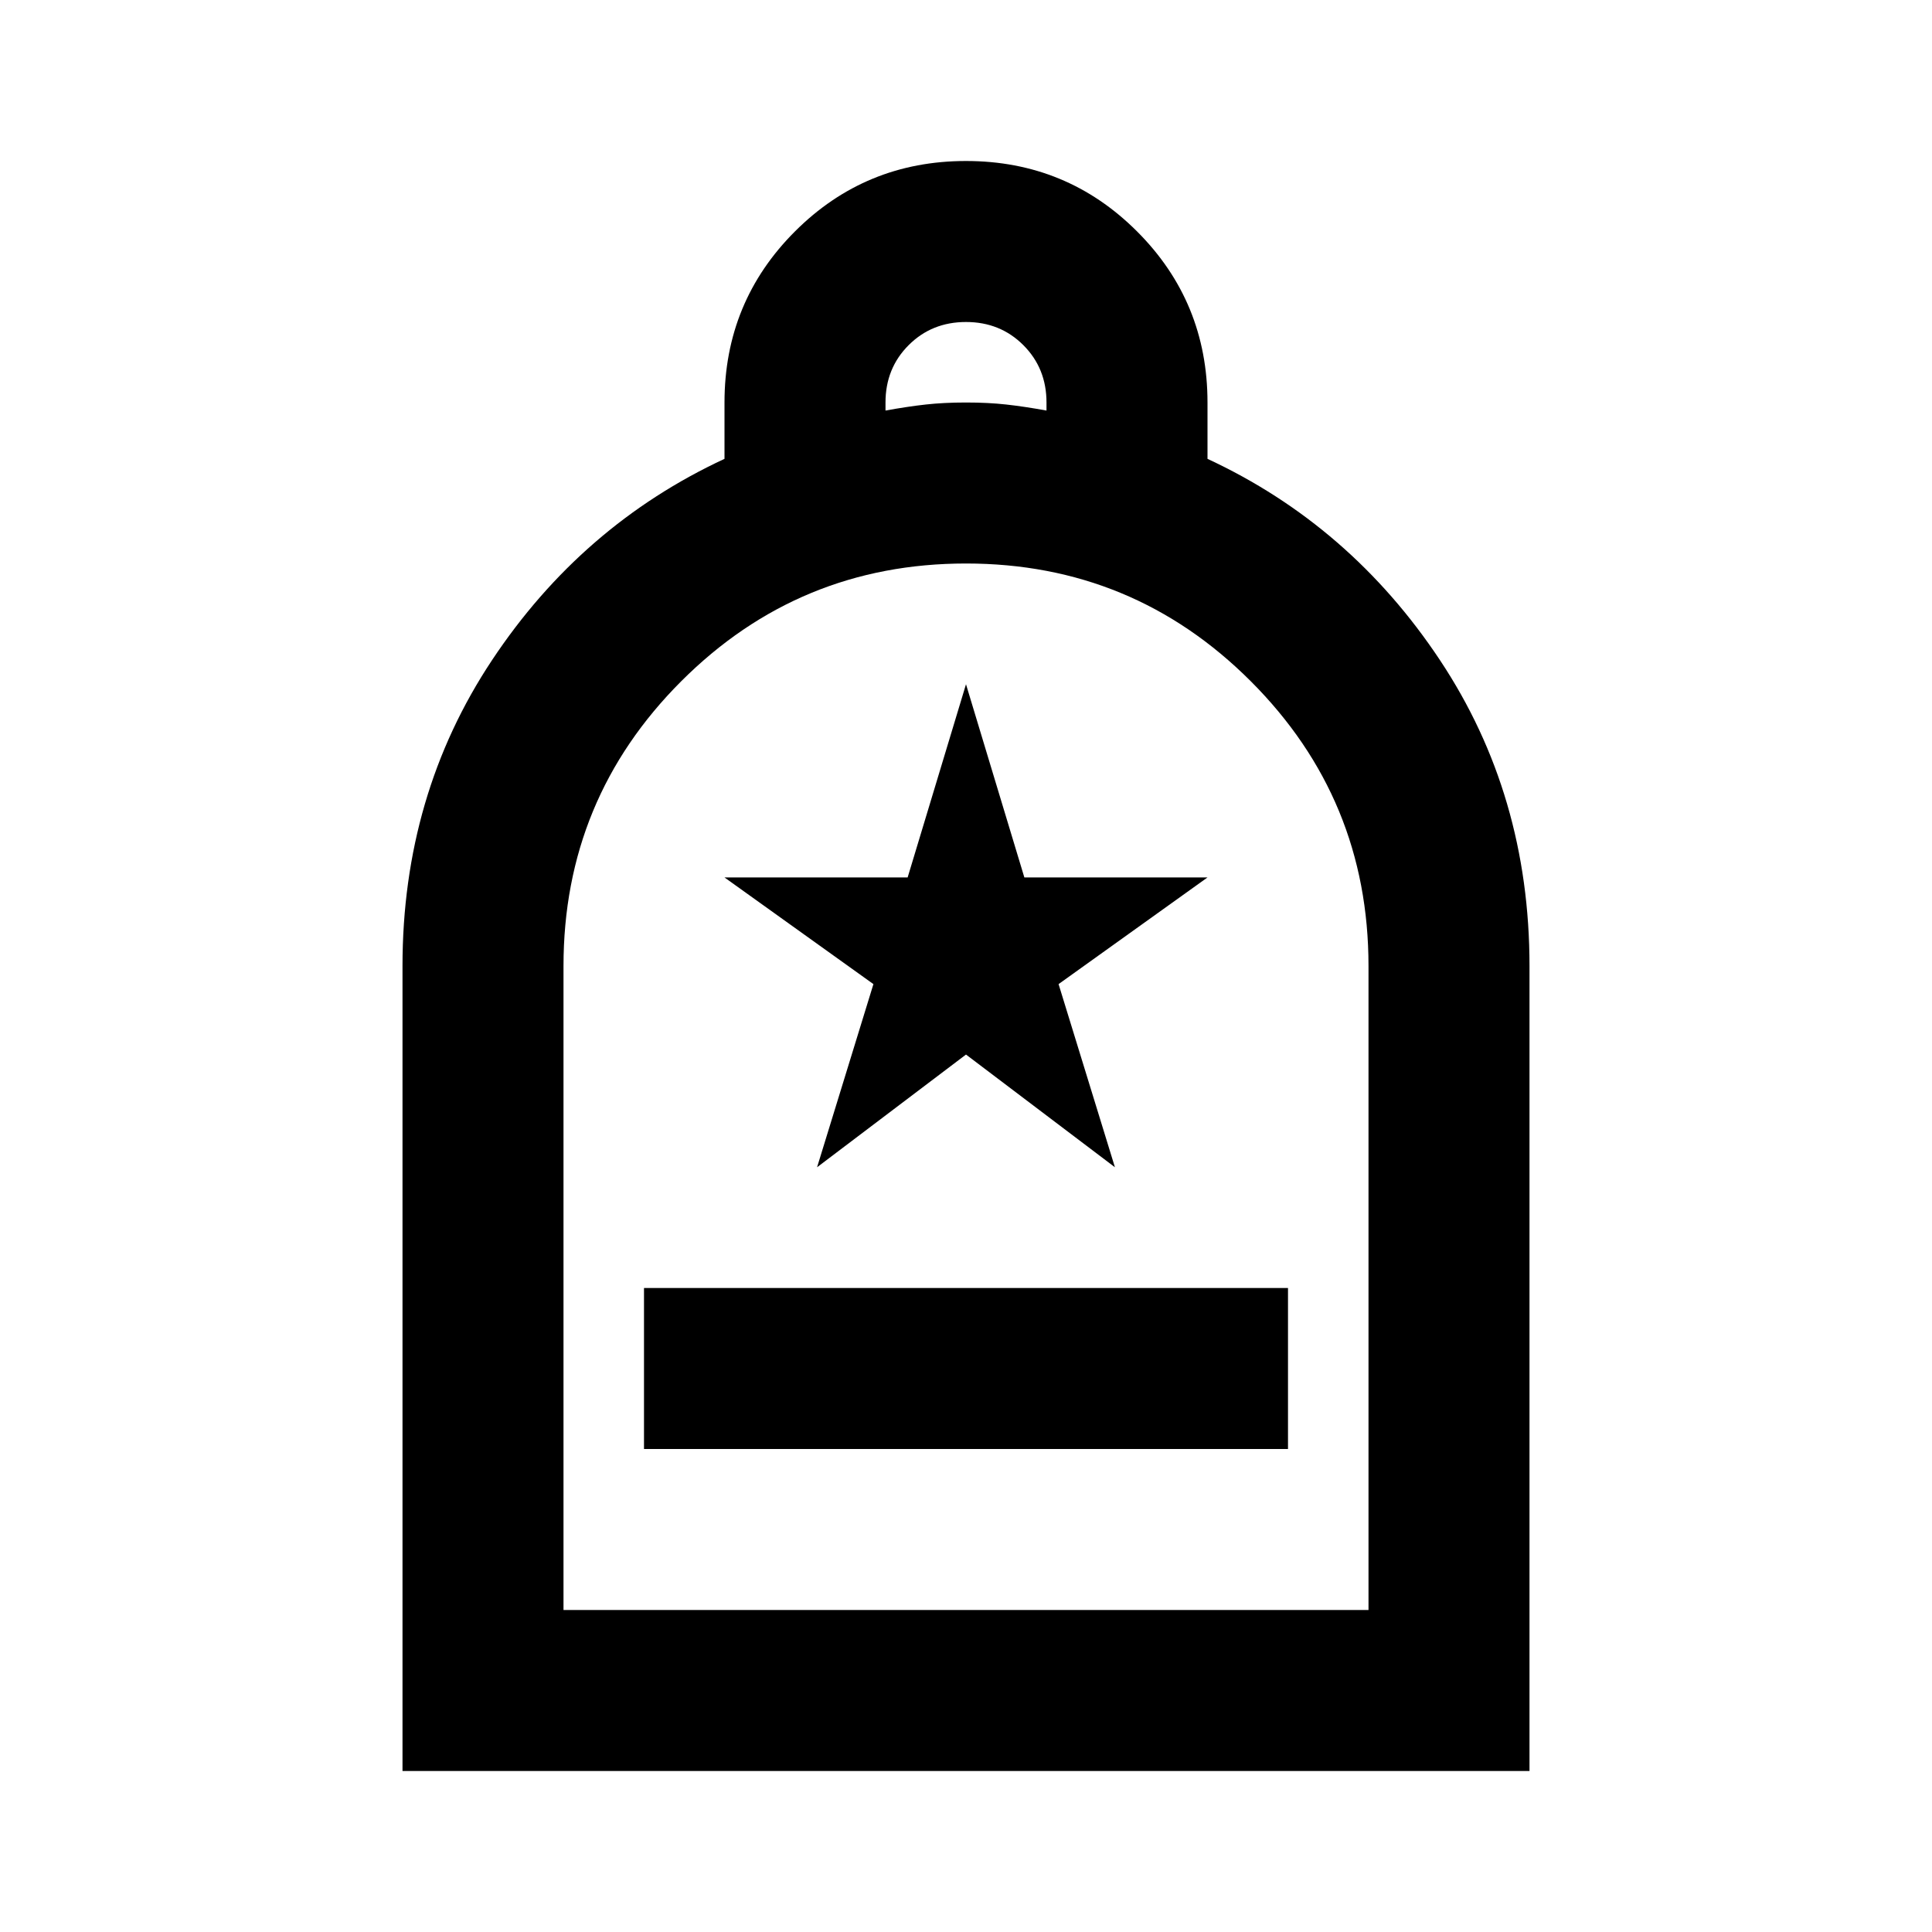 <svg xmlns="http://www.w3.org/2000/svg" height="24" viewBox="0 -960 960 960" width="24"><path d="M320-240h320v-80H320v80ZM200-80v-400q0-85 44.5-152T360-732v-28q0-50 35-85t85-35q50 0 85 35t35 85v28q71 33 115.5 100T760-480v400H200Zm80-80h400v-320q0-83-58.5-141.5T480-680q-83 0-141.5 58.5T280-480v320Zm160-596q11-2 20-3t20-1q11 0 20 1t20 3v-4q0-17-11.5-28.5T480-800q-17 0-28.5 11.5T440-760v4ZM280-160h400-400Zm126-220 74-56 74 56-28-91 74-53h-91l-29-96-29 96h-91l74 53-28 91Z"/></svg>